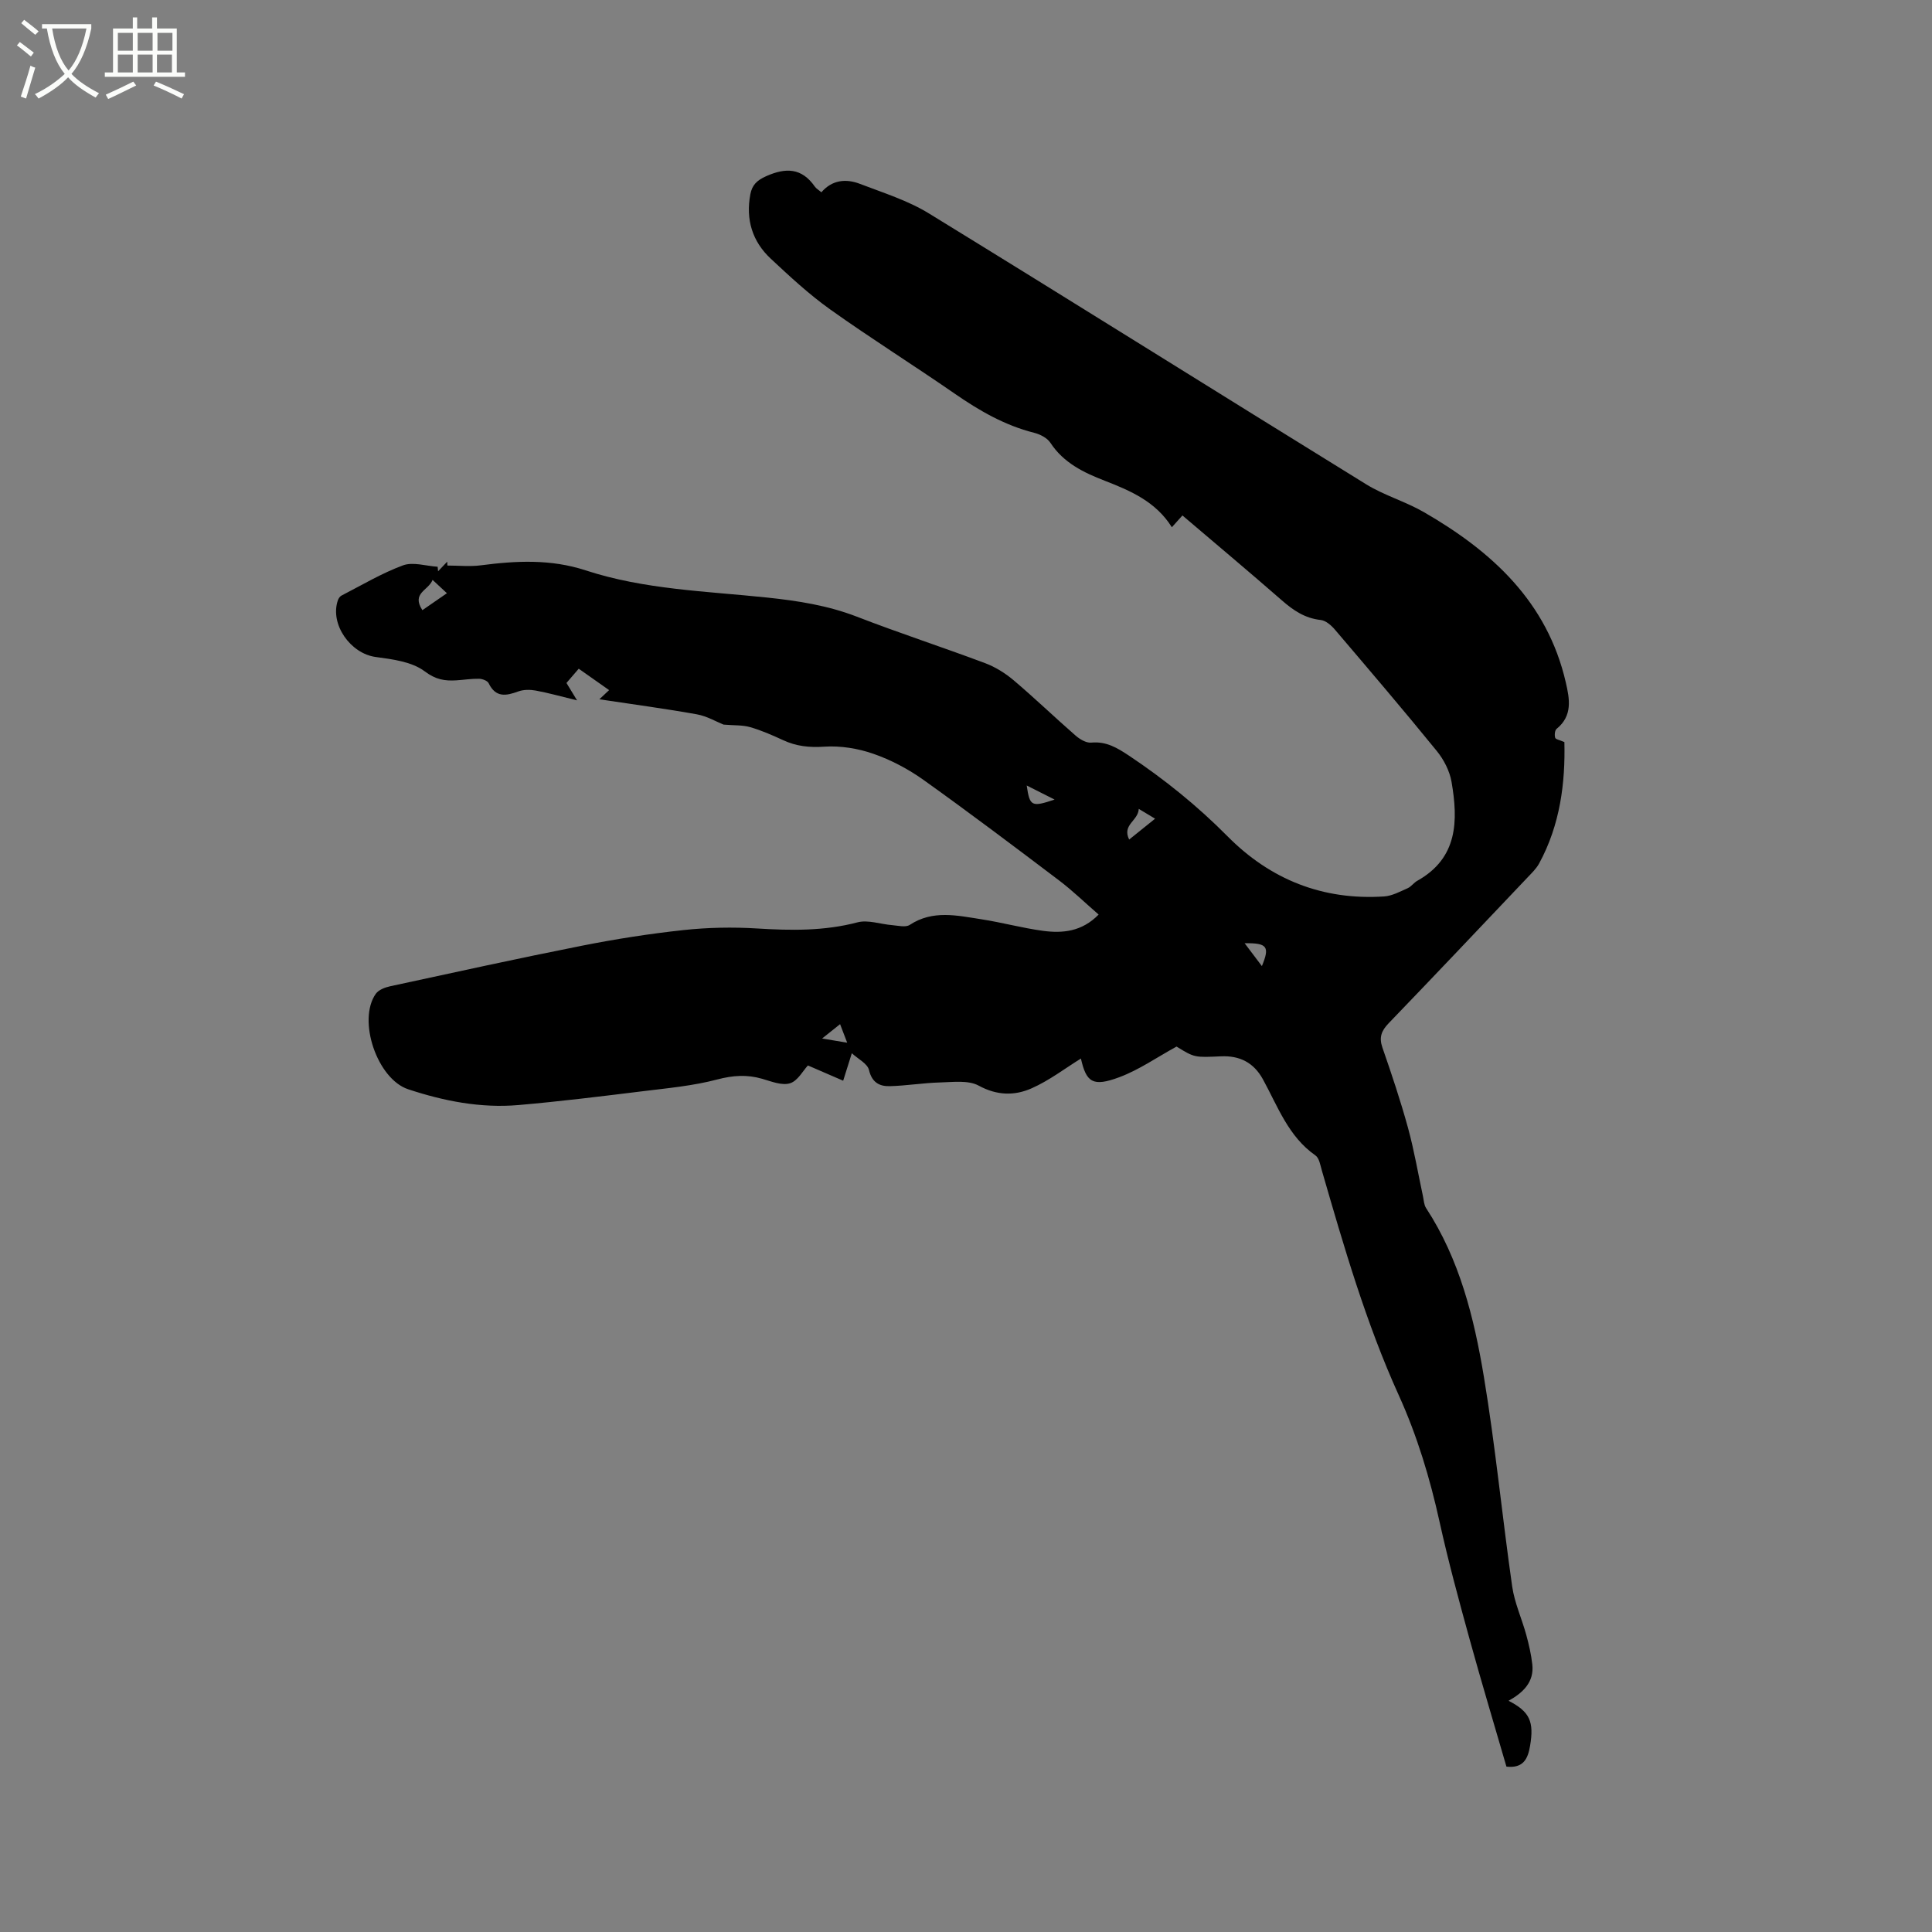 <svg enable-background="new 0 0 400 400" viewBox="0 0 400 400" xmlns="http://www.w3.org/2000/svg"><rect x="0" y="0" width="400" height="400" fill="#808080" stroke="none"/><path d="m6.4 11.7c-1-.8-1.9-1.6-2.9-2.3l.6-.7c.9.7 1.9 1.4 2.9 2.2zm-2.1 8.3c.7-2.1 1.4-4.2 2-6.4.2.1.6.3 1 .4-.7 2.3-1.3 4.4-1.9 6.4zm3-12.8c-1.1-.9-2.1-1.7-2.9-2.4l.6-.7c1 .8 2 1.5 3 2.4zm1.4-1.3v-.9h10.2v.9c-.9 4.2-2.3 7.3-4.1 9.4 1.3 1.4 3.2 2.7 5.7 4-.2.2-.4.5-.7.9-2.5-1.4-4.4-2.7-5.7-4.2-1.4 1.5-3.5 3-6.1 4.4 0 0 0 0-.1-.1-.3-.4-.5-.7-.7-.8 2.7-1.3 4.7-2.8 6.2-4.2-1.8-2.2-3-5.3-3.7-9.4zm9.2 0h-7.1c.6 3.8 1.7 6.7 3.4 8.7 1.7-2 2.9-4.8 3.7-8.7z" fill="#fbfcfa"/><path d="m31.6 3.6h.9v2.3h4.1v9.1h1.7v.9h-16.6v-.9h1.7v-9.1h4.1v-2.3h.9v2.3h3.1v-2.3zm-4 13.3.6.8c-1.9.9-3.8 1.9-5.8 2.8-.2-.3-.3-.6-.5-.9 2-.9 3.9-1.8 5.7-2.7zm-3.2-10.1v3.7h3.1v-3.7zm0 4.5v3.7h3.1v-3.7zm4.1-4.5v3.7h3.1v-3.7zm0 4.5v3.7h3.1v-3.7zm9.1 9.1c-2.1-1.1-4.1-2-5.8-2.7l.5-.8c2.2.9 4.1 1.8 5.8 2.6zm-1.9-13.6h-3.1v3.7h3.1zm-3.2 4.5v3.7h3.1v-3.7z" fill="#fbfcfa"/><path d="m176.36 218.06c-.81 2.59-1.3 4.14-1.79 5.69-2.44-1.05-4.87-2.11-7.3-3.16-1.01 1.08-2.11 3.2-3.7 3.69-1.68.52-3.88-.38-5.78-.93-3.14-.91-6.04-.71-9.28.14-4.96 1.31-10.16 1.79-15.29 2.42-8.62 1.06-17.24 2.13-25.89 2.88-7.81.67-15.42-.82-22.82-3.27-6.41-2.12-10.56-14.28-6.71-19.76.58-.82 1.89-1.33 2.96-1.56 13.23-2.86 26.45-5.77 39.73-8.4 6.96-1.38 13.99-2.48 21.04-3.24 5.03-.54 10.16-.64 15.2-.33 7.02.43 13.91.55 20.81-1.27 2.18-.57 4.76.39 7.16.58 1.23.1 2.79.51 3.65-.05 4.77-3.14 9.81-1.94 14.8-1.17 4.29.66 8.5 1.82 12.79 2.4 4.05.54 8.05.18 11.52-3.37-2.78-2.41-5.35-4.91-8.18-7.06-9.29-7.03-18.6-14.05-28.08-20.82-3.16-2.25-6.73-4.14-10.39-5.41-3.18-1.11-6.79-1.69-10.14-1.47-3.1.21-5.81-.08-8.56-1.36-2.21-1.02-4.46-2.01-6.79-2.68-1.57-.46-3.31-.34-5.52-.53-1.44-.57-3.42-1.75-5.54-2.13-6.56-1.18-13.18-2.05-20.17-3.11.73-.69 1.21-1.14 2.02-1.9-2.07-1.46-4.09-2.88-6.29-4.43-.88 1.02-1.69 1.96-2.54 2.95.61 1 1.13 1.86 2.19 3.6-3.38-.82-5.95-1.55-8.57-2.03-1.15-.21-2.5-.21-3.58.18-2.53.93-4.68 1.33-6.14-1.68-.25-.53-1.29-.92-1.98-.94-1.58-.03-3.16.23-4.75.33-2.38.14-4.24-.15-6.51-1.86-2.65-2-6.66-2.51-10.17-2.98-5.21-.71-9.51-6.77-7.82-11.73.13-.37.4-.8.73-.97 4.22-2.17 8.34-4.64 12.76-6.27 2.08-.76 4.76.14 7.17.29.03.31.06.63.09.94.63-.66 1.26-1.33 1.89-1.99.01.27.02.53.04.8 2.32 0 4.67.25 6.95-.05 7.29-.95 14.46-1.31 21.65 1.04 12.2 4 25.01 4.31 37.62 5.64 6.35.67 12.53 1.63 18.54 3.95 8.78 3.4 17.75 6.32 26.57 9.63 2.11.79 4.16 2.07 5.89 3.53 4.37 3.7 8.5 7.68 12.81 11.44.88.77 2.22 1.58 3.26 1.48 3.12-.3 5.4 1.09 7.84 2.71 7.34 4.9 14.15 10.39 20.37 16.67 8.9 8.99 19.74 13.3 32.44 12.47 1.65-.11 3.29-1.01 4.86-1.7.75-.33 1.28-1.14 2-1.54 8.44-4.72 8.47-12.45 7.1-20.47-.39-2.26-1.6-4.62-3.07-6.42-6.89-8.47-13.98-16.78-21.06-25.09-.76-.9-1.91-1.91-2.97-2.02-3.25-.35-5.65-1.98-8.02-4.05-6.78-5.92-13.68-11.7-20.6-17.59-.76.85-1.39 1.55-2.19 2.44-3.29-5.27-8.5-7.54-13.9-9.63-4.34-1.68-8.52-3.69-11.25-7.86-.66-1.01-2.14-1.76-3.38-2.07-6.06-1.53-11.31-4.56-16.4-8.08-8.54-5.91-17.35-11.43-25.8-17.45-4.38-3.12-8.37-6.83-12.31-10.51-3.83-3.57-5.21-8.12-4.23-13.33.36-1.9 1.33-2.88 3.25-3.74 4.1-1.83 7.39-1.75 10.11 2.15.29.42.79.69 1.35 1.17 2.24-2.6 5.13-2.85 8.02-1.73 4.82 1.85 9.88 3.43 14.23 6.1 30.25 18.57 60.31 37.44 90.51 56.07 3.75 2.32 8.15 3.57 11.98 5.78 14.09 8.13 25.54 18.57 29.38 35.25.79 3.41 1.45 6.91-1.9 9.62-.38.31-.46 1.28-.3 1.84.1.34.92.46 1.91.9.2 8.38-.85 17.09-5.23 25.13-.59 1.09-1.55 2-2.42 2.92-9.56 10.08-19.11 20.17-28.74 30.17-1.49 1.55-2.02 2.9-1.29 5.02 1.91 5.49 3.76 11.02 5.3 16.62 1.28 4.67 2.09 9.48 3.11 14.22.17.81.2 1.74.63 2.39 6.95 10.63 9.94 22.7 11.97 34.92 2.39 14.4 3.79 28.96 5.86 43.42.49 3.41 1.99 6.66 2.91 10.01.55 2.02 1.03 4.08 1.26 6.16.39 3.59-1.85 5.8-4.92 7.51 4.4 2.25 5.3 4.32 4.46 9.3-.44 2.64-1.35 4.73-4.9 4.33-2.52-8.7-5.18-17.5-7.62-26.36-2.22-8.06-4.42-16.14-6.22-24.3-1.99-9.03-4.63-17.81-8.45-26.23-6.8-14.99-11.36-30.76-15.92-46.52-.32-1.1-.54-2.58-1.33-3.13-5.62-3.92-7.8-10.16-10.88-15.77-1.92-3.49-4.84-4.91-8.63-4.75-5.5.24-5.49.3-9.25-2.02-4.12 2.26-7.77 4.82-11.81 6.33-5.55 2.08-6.87 1.07-7.99-3.85-3.28 2.03-6.55 4.55-10.22 6.17-3.5 1.55-7.15 1.51-10.94-.56-2.15-1.17-5.3-.73-7.99-.66-3.48.09-6.95.68-10.43.77-2.11.05-3.68-.75-4.29-3.33-.32-1.35-2.23-2.27-3.56-3.49zm-88.91-91.73c1.67-1.15 3.26-2.25 5.08-3.51-1.02-.94-1.81-1.68-2.97-2.76-.86 2.23-4.43 2.7-2.11 6.27zm151.7 43.17c-1.3-.78-2.1-1.26-3.38-2.03-.13 2.52-3.51 3.25-1.99 6.35 1.88-1.52 3.4-2.74 5.37-4.32zm22.11 30.52c1.67-4.02 1.13-4.81-3.57-4.73 1.26 1.67 2.42 3.2 3.57 4.73zm-42.92-34.48c-2.06-1.04-3.83-1.93-5.77-2.91.63 4.32 1 4.51 5.77 2.91zm-42.94 50.34c-.69-1.79-1.13-2.95-1.47-3.84-1.22.98-2.23 1.78-3.72 2.97 1.9.32 3.18.53 5.19.87z"/></svg>